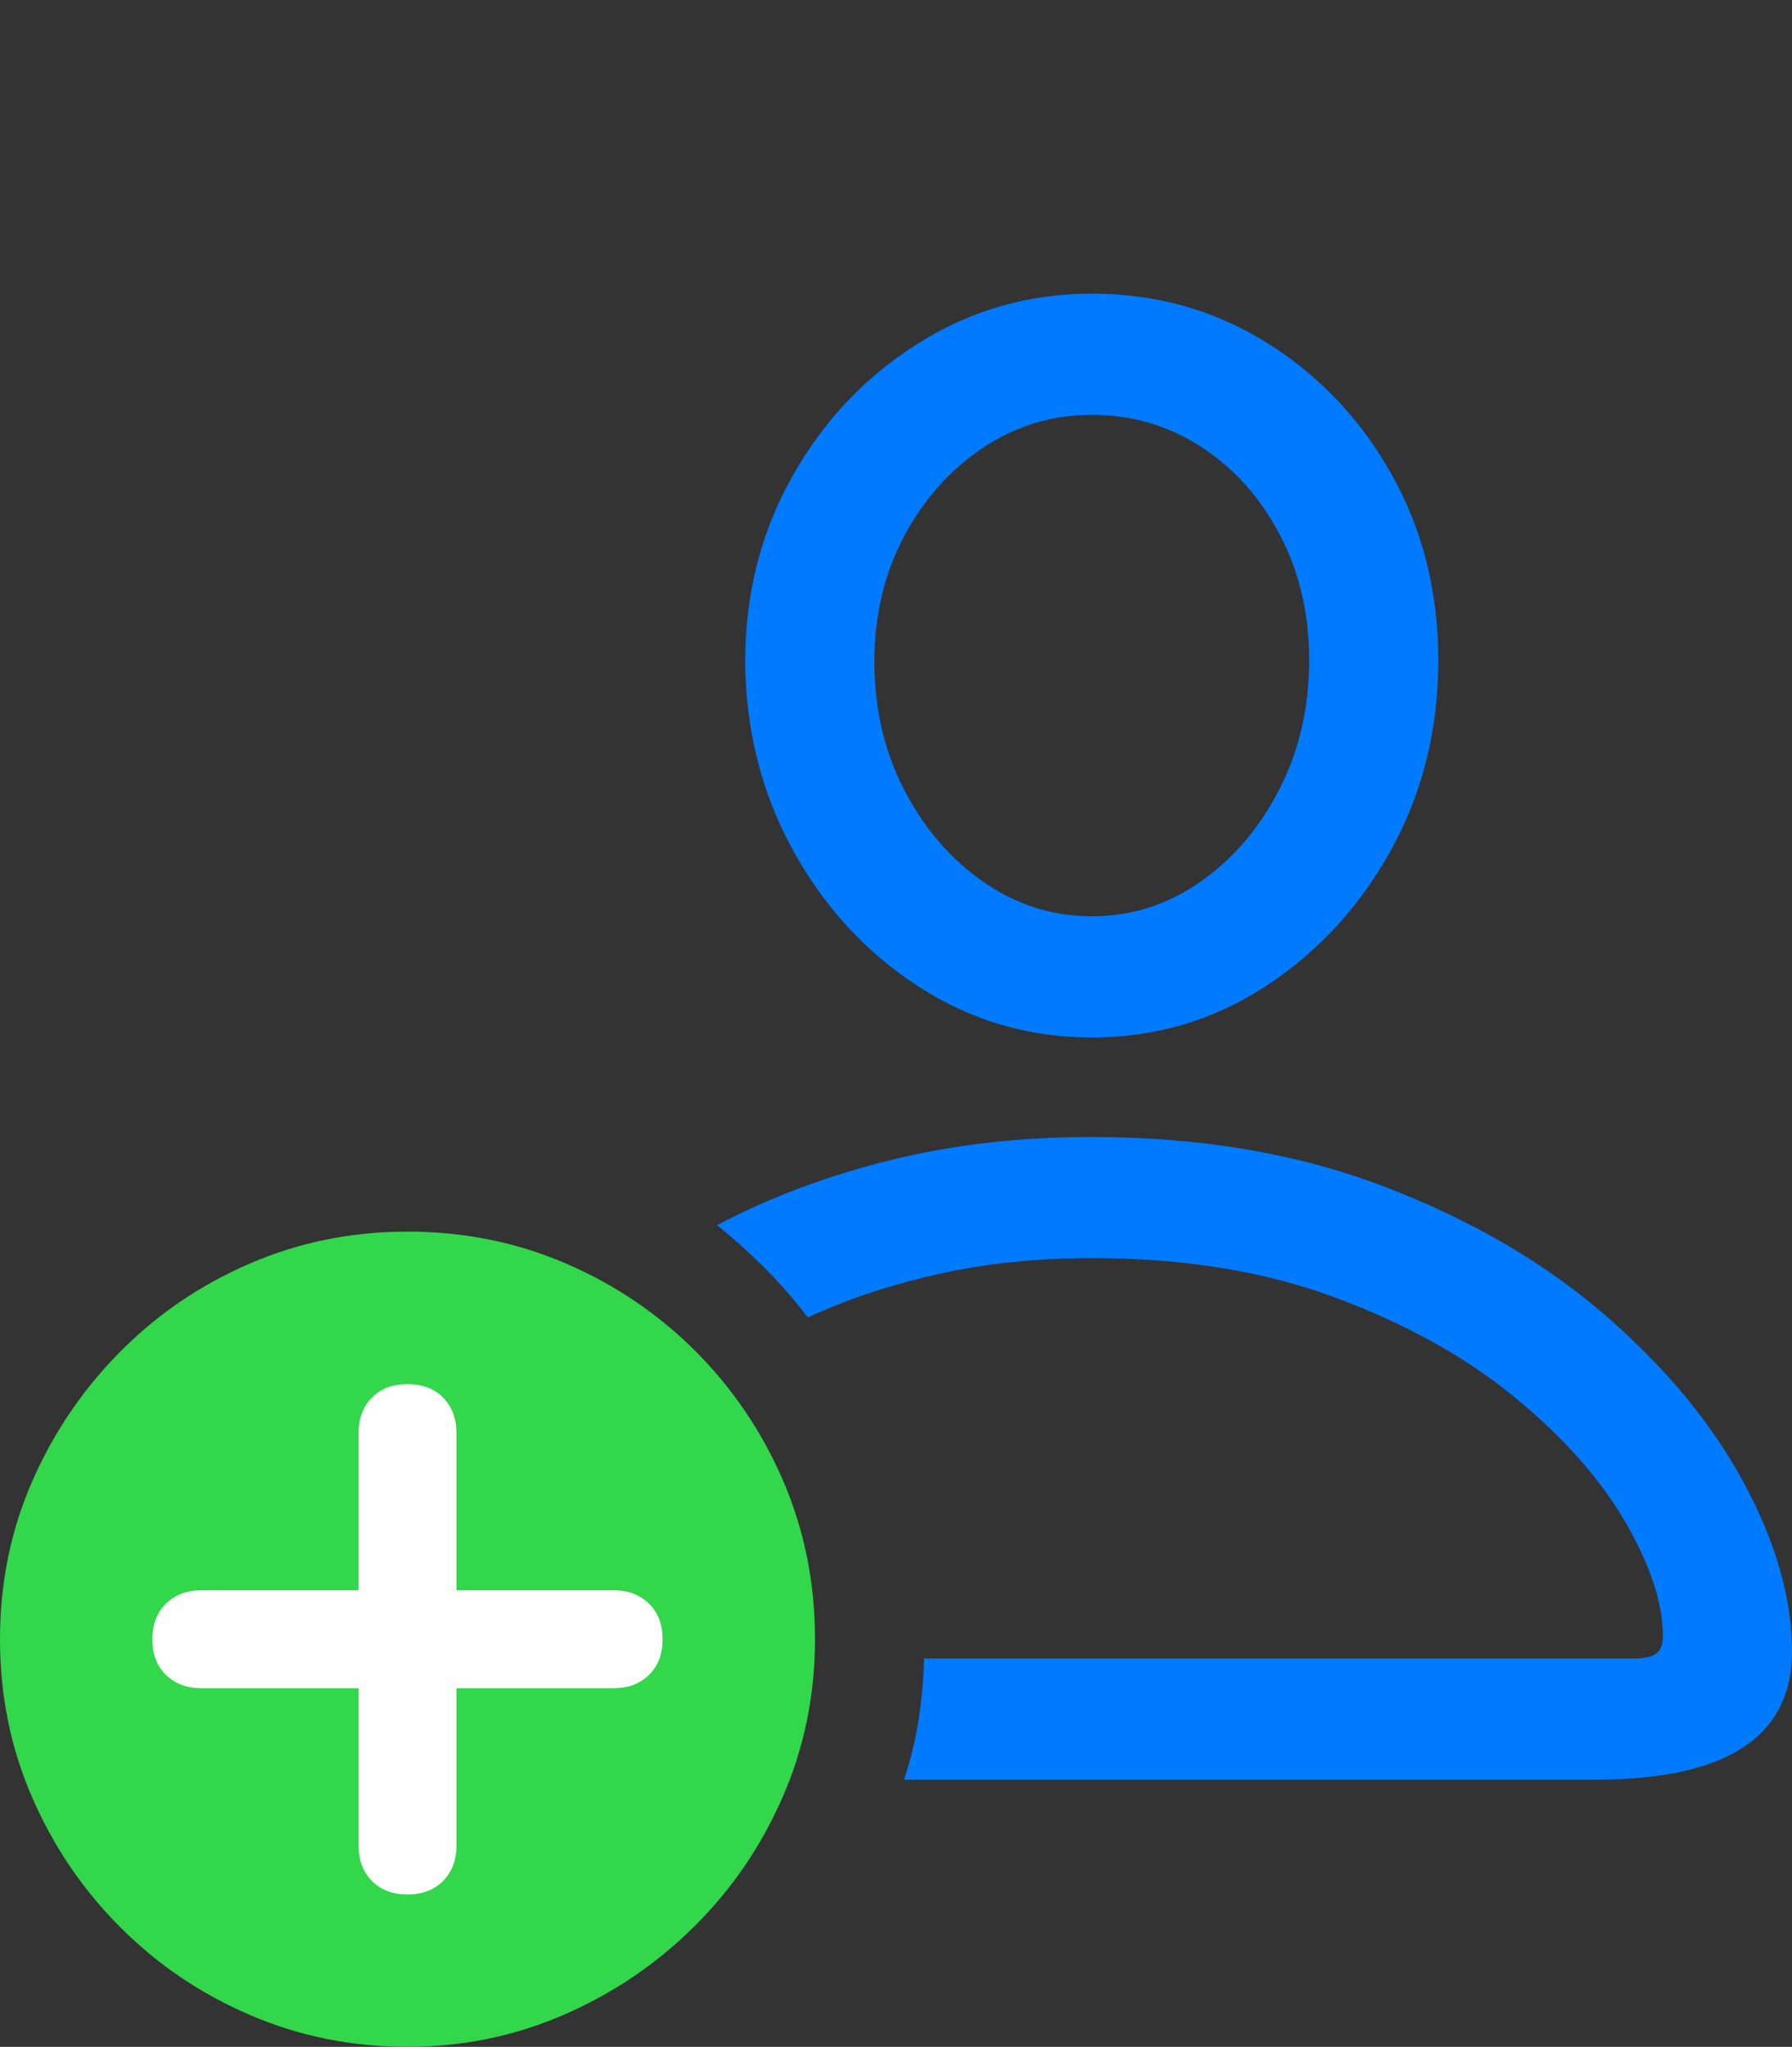 <?xml version="1.0" encoding="UTF-8"?>
<!--Generator: Apple Native CoreSVG 175.5-->
<!DOCTYPE svg
PUBLIC "-//W3C//DTD SVG 1.1//EN"
       "http://www.w3.org/Graphics/SVG/1.1/DTD/svg11.dtd">
<svg version="1.1" xmlns="http://www.w3.org/2000/svg" xmlns:xlink="http://www.w3.org/1999/xlink" width="21.816" height="24.912">
 <rect width="100%" height="100%" fill="#333333" stroke="none"/>
 <g>
  <rect height="24.912" opacity="0" width="21.816" x="0" y="0"/>
  <path d="M11.006 21.66L19.424 21.66Q21.816 21.66 21.816 20.098Q21.816 19.141 21.235 18.057Q20.654 16.973 19.546 16.011Q18.438 15.049 16.855 14.443Q15.273 13.838 13.291 13.838Q11.963 13.838 10.815 14.126Q9.668 14.414 8.73 14.912Q9.033 15.156 9.312 15.435Q9.59 15.713 9.834 16.035Q10.547 15.703 11.416 15.508Q12.285 15.312 13.291 15.312Q14.971 15.312 16.265 15.796Q17.559 16.279 18.447 17.012Q19.336 17.744 19.79 18.53Q20.244 19.316 20.244 19.912Q20.244 20.068 20.161 20.127Q20.078 20.186 19.893 20.186L11.25 20.186Q11.24 20.566 11.182 20.938Q11.123 21.309 11.006 21.66ZM13.291 12.627Q14.453 12.627 15.41 12.002Q16.367 11.377 16.939 10.337Q17.51 9.297 17.51 8.037Q17.51 6.787 16.943 5.776Q16.377 4.766 15.42 4.17Q14.463 3.574 13.291 3.574Q12.139 3.574 11.177 4.18Q10.215 4.785 9.644 5.801Q9.072 6.816 9.072 8.057Q9.082 9.307 9.653 10.347Q10.225 11.387 11.182 12.007Q12.139 12.627 13.291 12.627ZM13.291 11.152Q12.578 11.152 11.977 10.737Q11.377 10.322 11.011 9.619Q10.645 8.916 10.645 8.057Q10.645 7.207 11.006 6.528Q11.367 5.85 11.968 5.449Q12.568 5.049 13.291 5.049Q14.023 5.049 14.624 5.439Q15.225 5.83 15.581 6.509Q15.938 7.188 15.938 8.037Q15.938 8.896 15.576 9.604Q15.215 10.312 14.614 10.732Q14.014 11.152 13.291 11.152Z" fill="#007aff"/>
  <path d="M4.961 24.912Q5.967 24.912 6.865 24.521Q7.764 24.131 8.452 23.447Q9.141 22.764 9.531 21.865Q9.922 20.967 9.922 19.951Q9.922 18.926 9.536 18.027Q9.15 17.129 8.467 16.445Q7.783 15.762 6.885 15.376Q5.986 14.99 4.961 14.99Q3.945 14.99 3.047 15.376Q2.148 15.762 1.465 16.45Q0.781 17.139 0.391 18.032Q0 18.926 0 19.951Q0 20.977 0.391 21.875Q0.781 22.773 1.465 23.457Q2.148 24.141 3.047 24.526Q3.945 24.912 4.961 24.912Z" fill="#32d74b"/>
  <path d="M4.961 23.057Q4.688 23.057 4.526 22.891Q4.365 22.725 4.365 22.461L4.365 20.547L2.451 20.547Q2.188 20.547 2.021 20.386Q1.855 20.225 1.855 19.951Q1.855 19.678 2.021 19.517Q2.188 19.355 2.451 19.355L4.365 19.355L4.365 17.441Q4.365 17.178 4.526 17.012Q4.688 16.846 4.961 16.846Q5.234 16.846 5.396 17.012Q5.557 17.178 5.557 17.441L5.557 19.355L7.471 19.355Q7.734 19.355 7.9 19.517Q8.066 19.678 8.066 19.951Q8.066 20.225 7.9 20.386Q7.734 20.547 7.471 20.547L5.557 20.547L5.557 22.461Q5.557 22.725 5.396 22.891Q5.234 23.057 4.961 23.057Z" fill="#ffffff"/>
 </g>
</svg>
